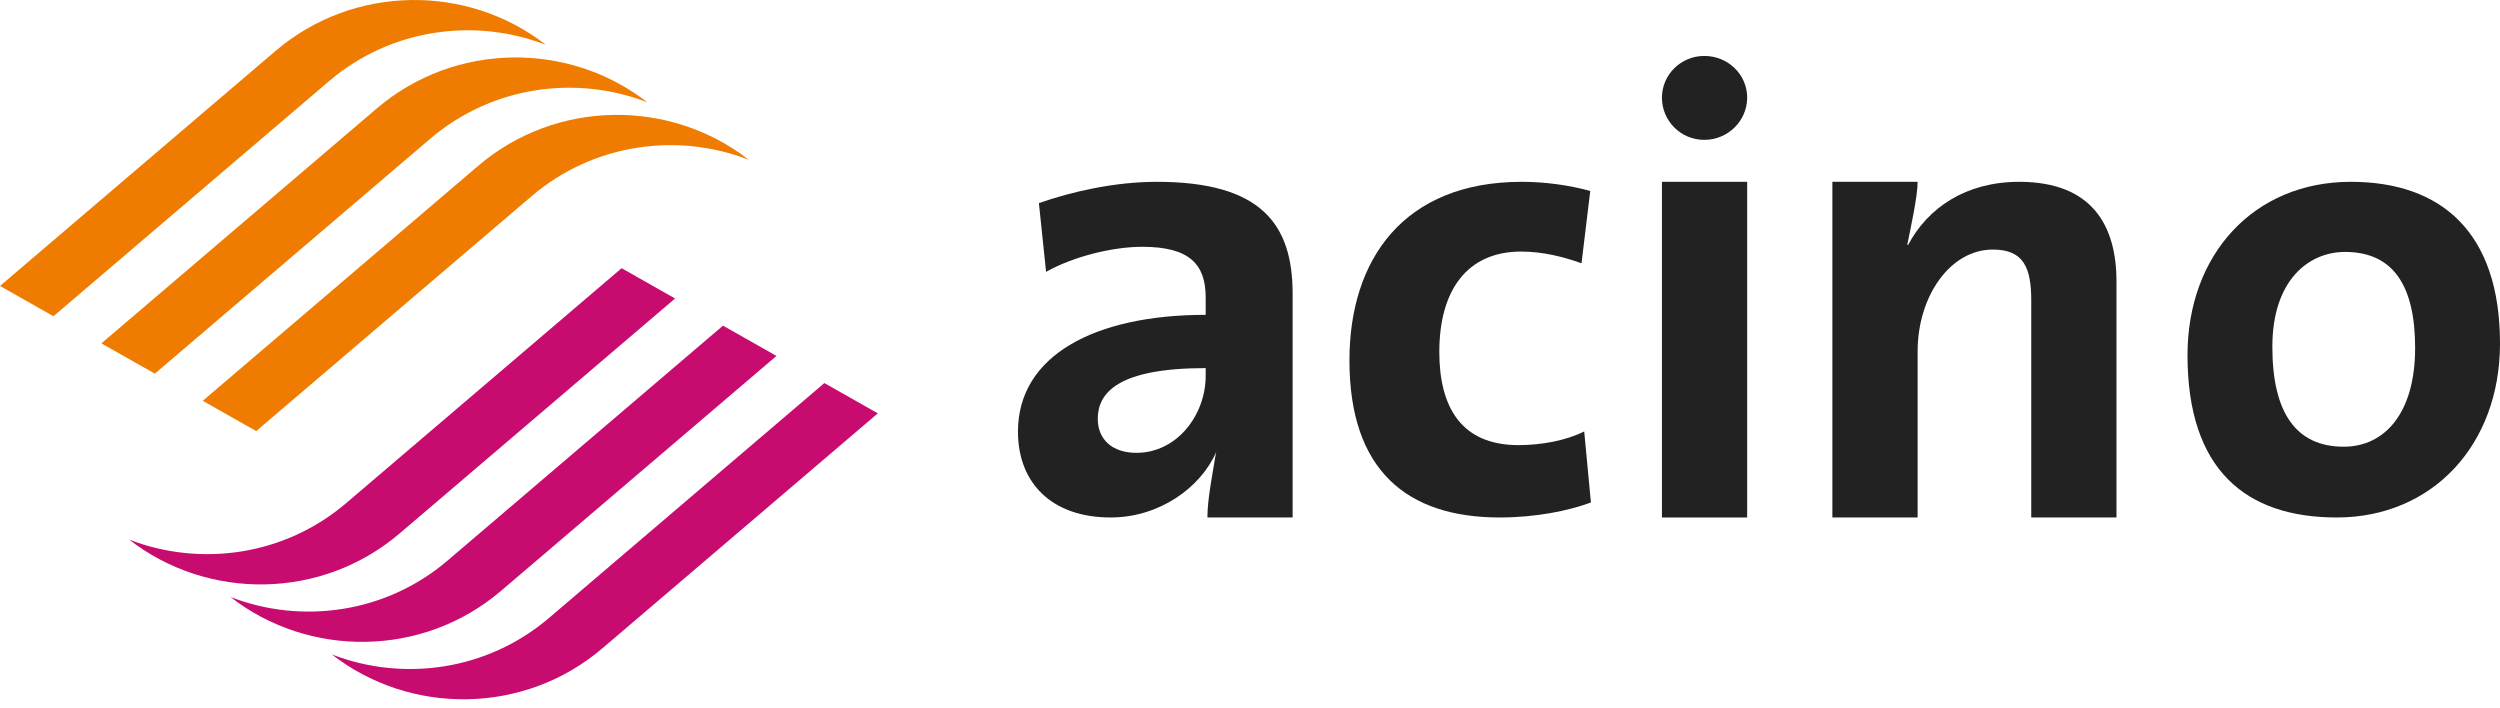 <svg width="120" height="34" viewBox="0 0 120 34" fill="none" xmlns="http://www.w3.org/2000/svg">
<path d="M0 13.725L13.221 2.448C16.976 -0.755 22.445 -0.775 26.206 2.154C22.788 0.828 18.753 1.372 15.787 3.901L2.566 15.179L0 13.725Z" fill="#EF7C00"/>
<path d="M4.866 16.482L18.087 5.204C21.842 2.002 27.311 1.982 31.072 4.911C27.654 3.585 23.619 4.129 20.653 6.658L7.432 17.935L4.866 16.482Z" fill="#EF7C00"/>
<path d="M9.731 19.238L22.952 7.961C26.707 4.758 32.176 4.739 35.937 7.668C32.519 6.342 28.484 6.885 25.519 9.415L12.298 20.692L9.731 19.238Z" fill="#EF7C00"/>
<path d="M42.135 19.841L28.914 31.119C25.159 34.321 19.69 34.341 15.929 31.413C19.347 32.738 23.382 32.195 26.348 29.665L39.569 18.387L42.135 19.841Z" fill="#C70B6F"/>
<path d="M37.27 17.085L24.048 28.362C20.294 31.565 14.824 31.585 11.063 28.656C14.482 29.982 18.517 29.438 21.482 26.908L34.704 15.631L37.27 17.085Z" fill="#C70B6F"/>
<path d="M32.403 14.328L19.182 25.605C15.427 28.808 9.958 28.828 6.197 25.899C9.615 27.225 13.65 26.681 16.615 24.151L29.837 12.874L32.403 14.328Z" fill="#C70B6F"/>
<path d="M62.046 14.098C62.046 10.771 60.55 8.727 55.526 8.727C53.517 8.727 51.437 9.197 49.867 9.751L50.212 13.048C51.531 12.308 53.415 11.846 54.828 11.846C57.089 11.846 57.873 12.678 57.873 14.28V15.112C52.568 15.112 48.862 17.053 48.862 20.719C48.862 23.184 50.484 24.839 53.31 24.839C55.634 24.839 57.628 23.417 58.381 21.692L58.345 21.859C58.219 22.66 57.955 23.945 57.955 24.839H62.046V14.098ZM57.873 18.039C57.873 19.887 56.523 21.736 54.545 21.736C53.384 21.736 52.693 21.089 52.693 20.103C52.693 18.871 53.635 17.669 57.873 17.669V18.039Z" fill="#222222"/>
<path d="M76.364 24.119L76.042 20.709C75.172 21.148 73.981 21.366 72.886 21.366C70.15 21.366 69.087 19.552 69.087 16.893C69.087 13.951 70.407 12.075 73.015 12.075C74.046 12.075 75.044 12.325 75.913 12.638L76.332 9.165C75.301 8.883 74.142 8.727 73.048 8.727C67.381 8.727 64.773 12.45 64.773 17.299C64.773 22.586 67.542 24.839 71.985 24.839C73.692 24.839 75.269 24.526 76.364 24.119Z" fill="#222222"/>
<path d="M101.591 13.51C101.591 10.866 100.454 8.727 96.919 8.727C94.362 8.727 92.532 9.973 91.584 11.766L91.552 11.736C91.711 10.946 92.046 9.426 92.046 8.727H87.954V24.839H92.046V16.867C92.046 14.223 93.605 11.979 95.657 11.979C97.14 11.979 97.5 12.853 97.5 14.434V24.839H101.591V13.51Z" fill="#222222"/>
<path d="M120 16.487C120 11.158 117.191 8.727 112.839 8.727C108.179 8.727 105 12.217 105 17.048C105 22.564 107.808 24.839 112.161 24.839C116.759 24.839 120 21.349 120 16.487ZM115.926 16.705C115.926 19.853 114.445 21.442 112.5 21.442C110.216 21.442 109.073 19.822 109.073 16.643C109.073 13.464 110.802 12.093 112.562 12.093C114.876 12.093 115.926 13.713 115.926 16.705Z" fill="#222222"/>
<path d="M83.864 24.839V8.727H79.773V24.839H83.864Z" fill="#222222"/>
<path d="M83.864 4.686C83.864 3.569 82.938 2.685 81.806 2.685C80.674 2.685 79.773 3.595 79.773 4.686C79.773 5.804 80.674 6.713 81.806 6.713C82.938 6.713 83.864 5.804 83.864 4.686Z" fill="#222222"/>
</svg>
